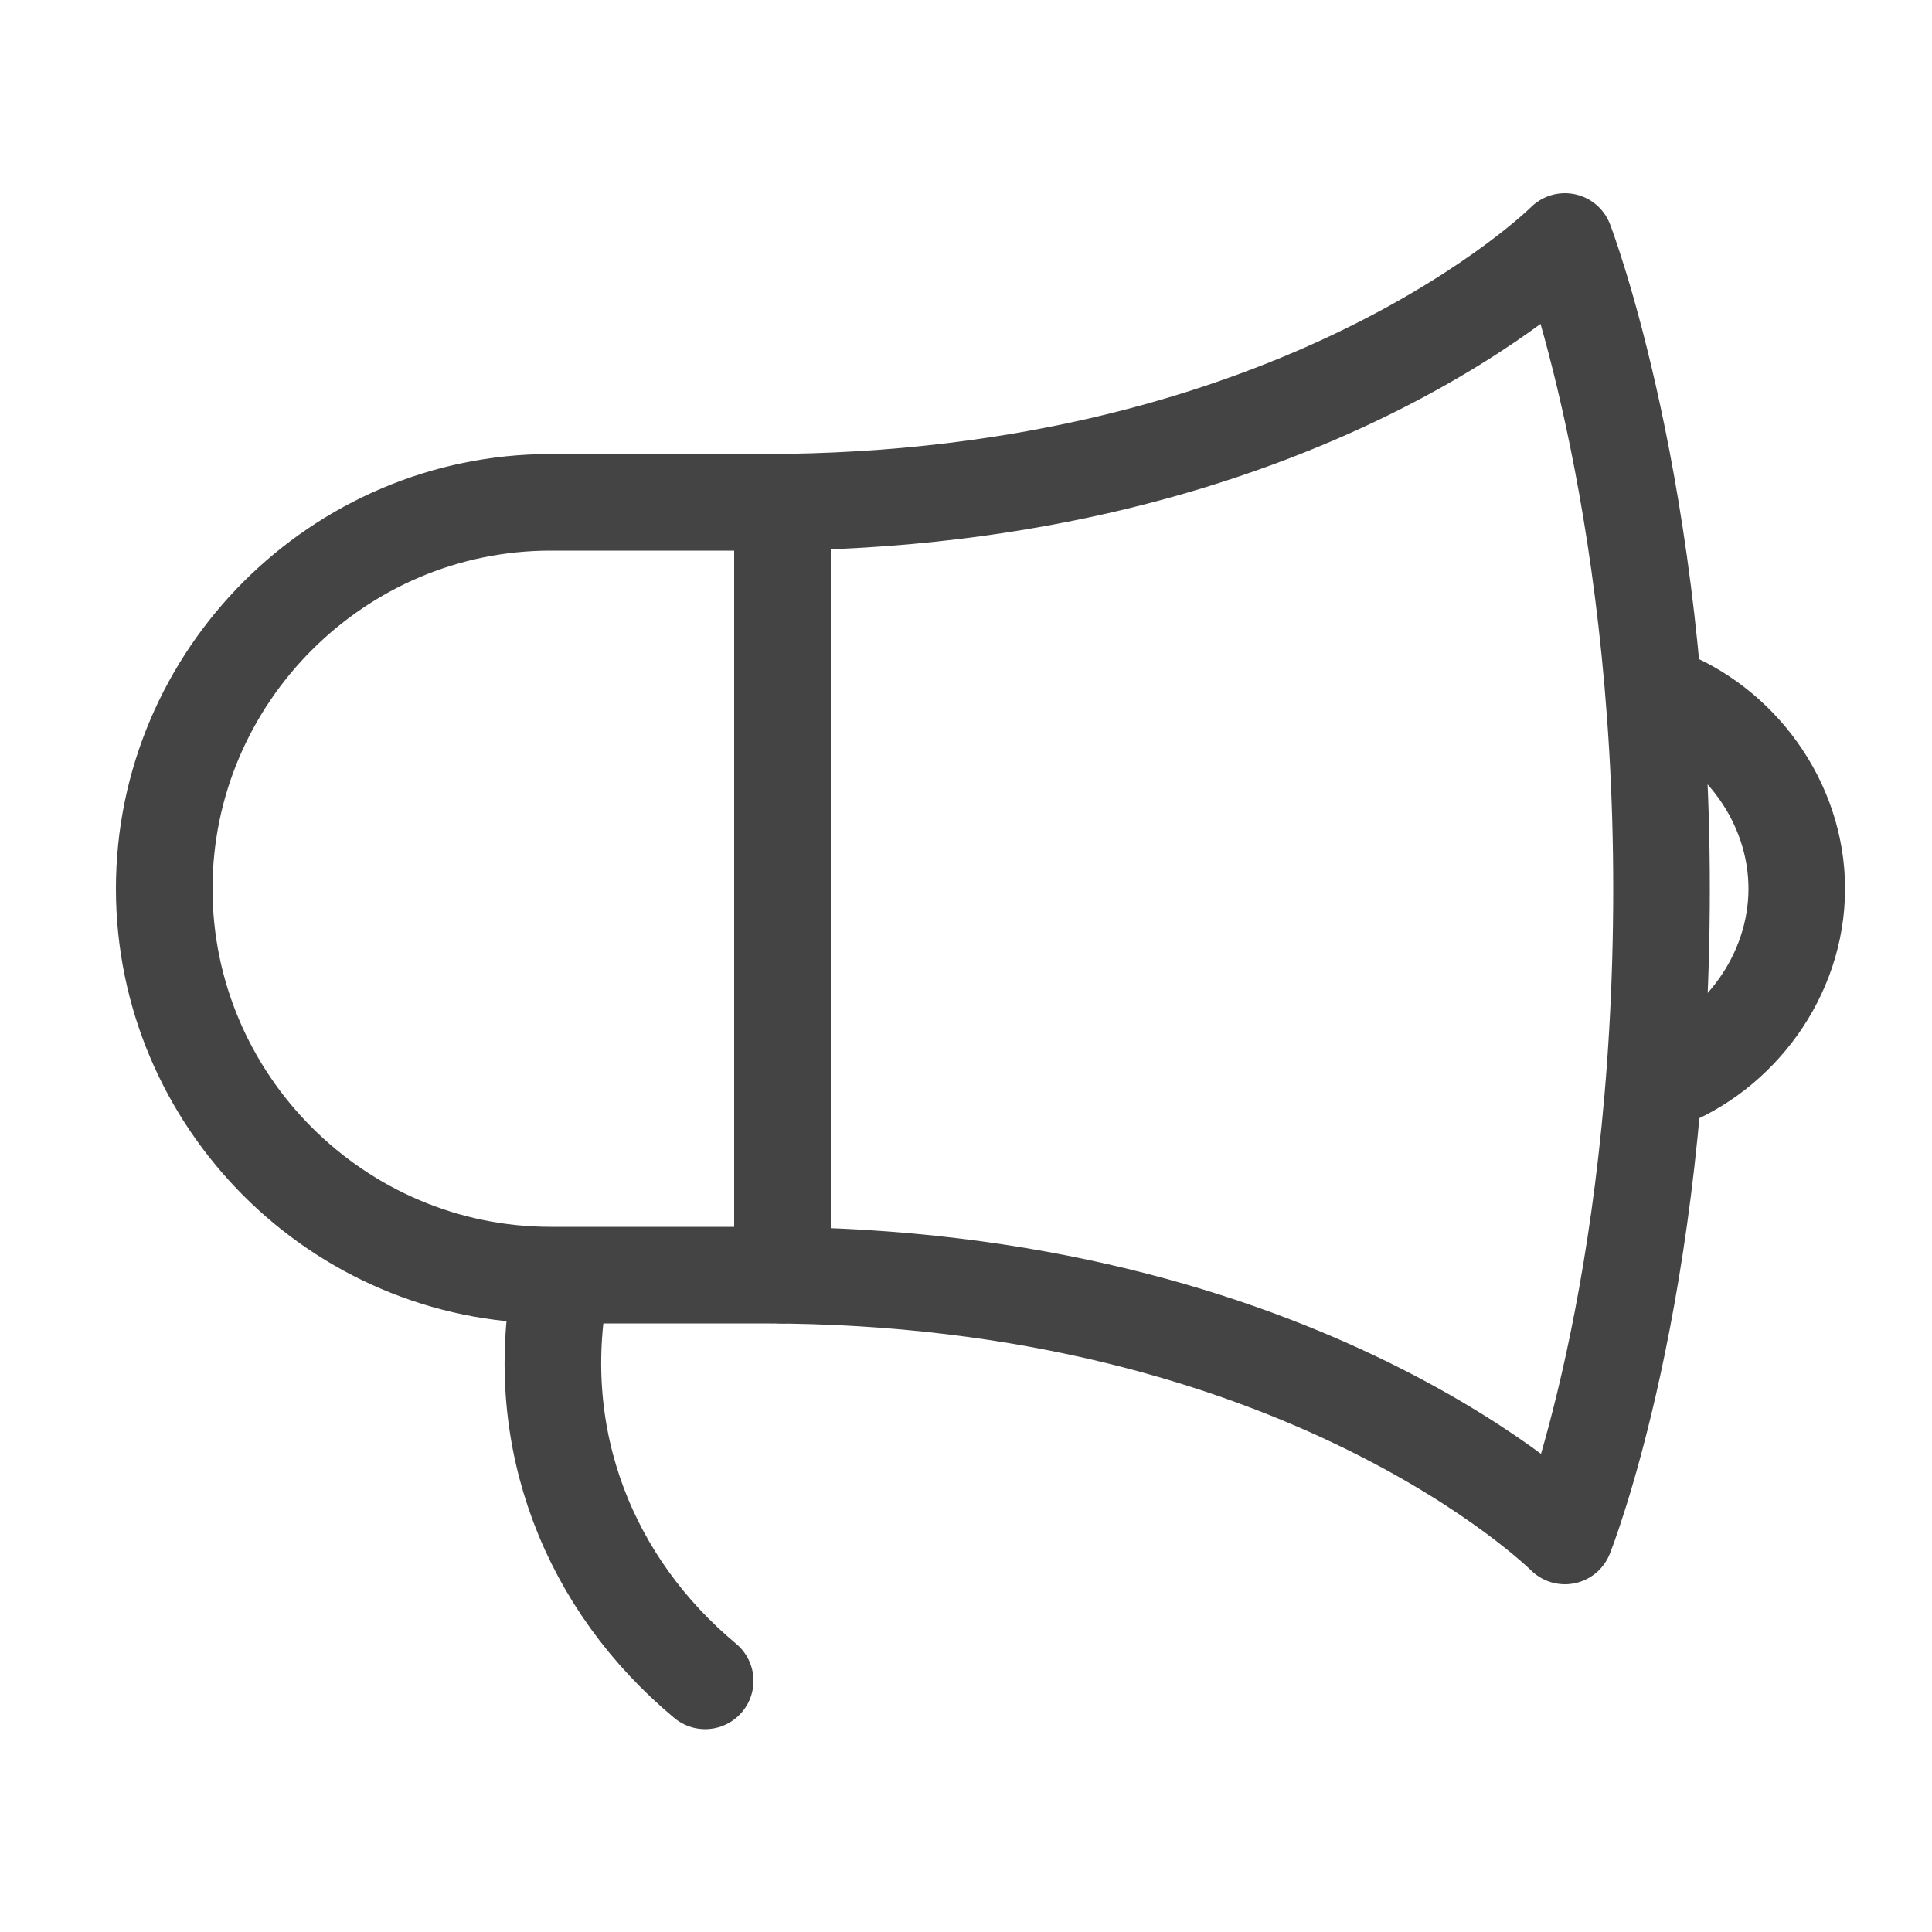 <?xml version="1.0" encoding="utf-8"?>
<!-- Generator: Adobe Illustrator 26.5.0, SVG Export Plug-In . SVG Version: 6.00 Build 0)  -->
<svg version="1.1" id="Layer_1" xmlns="http://www.w3.org/2000/svg" xmlns:xlink="http://www.w3.org/1999/xlink" x="0px" y="0px"
	 viewBox="0 0 20 20" style="enable-background:new 0 0 20 20;" xml:space="preserve">
<style type="text/css">
	.st0{fill:none;stroke:#444444;stroke-linecap:round;stroke-linejoin:round;}
	.st1{fill:none;stroke:#444444;stroke-linecap:round;}
</style>
<path class="st0" d="M17.2,9.2c0,4.2-1,6.7-1,6.7s-2.7-2.7-8.3-2.7c-0.8,0-2.2,0-2.2,0c-2.2,0-4-1.8-4-4v0c0,0,0,0,0,0
	c0-2.2,1.8-4,4-4c0,0,1.4,0,2.2,0c5.6,0,8.3-2.7,8.3-2.7S17.2,5.1,17.2,9.2z"/>
<path class="st1" d="M7.3,17.4c-1.2-1-1.8-2.5-1.5-4.1"/>
<line class="st1" x1="8.1" y1="13.2" x2="8.1" y2="5.2"/>
<path class="st1" d="M17.2,11.2c0.8-0.3,1.4-1.1,1.4-2c0-0.9-0.6-1.7-1.4-2"/>
</svg>
